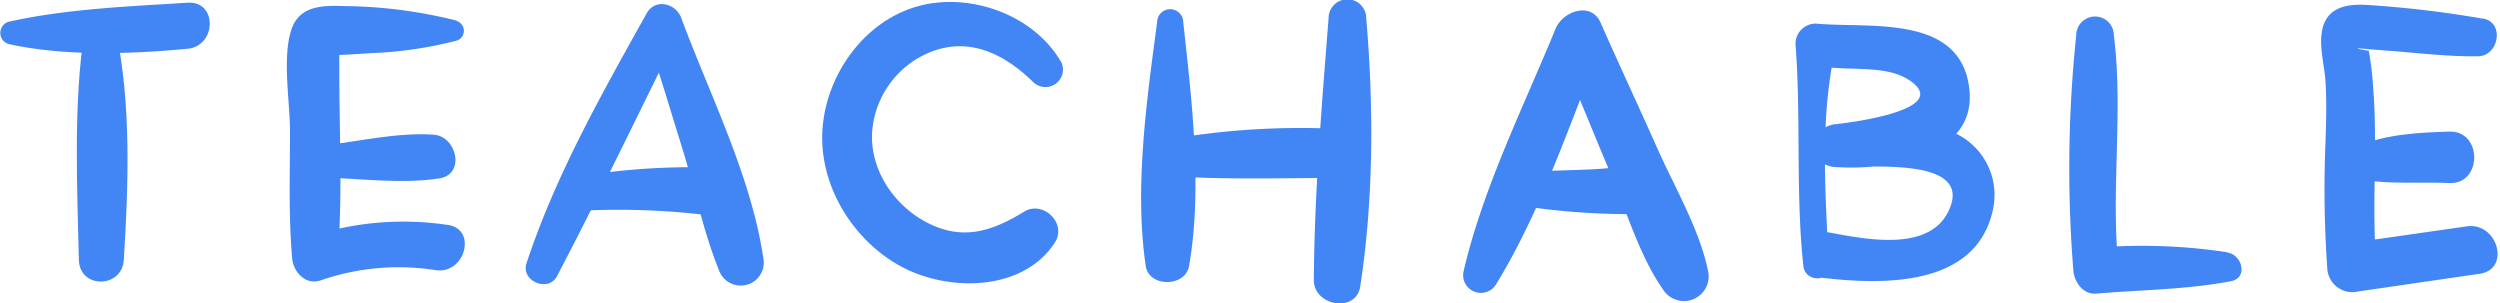 <svg xmlns="http://www.w3.org/2000/svg" viewBox="0 0 369.3 44.83"><defs><style>.cls-1{fill:#4285f4;}.cls-2{opacity:0;}</style></defs><title>teachable-handdrawn_1</title><g id="Layer_2" data-name="Layer 2"><g id="Layer_1-2" data-name="Layer 1"><path class="cls-1" d="M1.25,6.5C9.6,8.34,19.26,8,27.72,7.2,32,6.79,32.14.12,27.72.4c-8.64.54-18,.92-26.47,2.82a1.72,1.72,0,0,0,0,3.28Z"/><path class="cls-1" d="M12.49,4.46c-1.67,11-1.09,22.86-.84,33.93.1,4.3,6.38,4.24,6.64,0,.68-10.94,1.13-23.18-1.2-33.93-.48-2.2-4.24-2.35-4.6,0Z"/><path class="cls-1" d="M67.46,3.05A70.31,70.31,0,0,0,51,.9C47.7.79,44.18.76,43,4.5c-1.31,4.22-.17,10.46-.16,14.85,0,6.27-.23,12.59.32,18.84.18,2,2,4,4.23,3.22a35.13,35.13,0,0,1,16.93-1.51c4.38.69,6.21-6.05,1.84-6.67A44.18,44.18,0,0,0,45.63,35l4.23,3.22c.77-9,.27-18.27.26-27.32V8q.66-3.93-1.93.07c0,.26,6-.19,6.61-.22A59,59,0,0,0,67.46,6a1.52,1.52,0,0,0,0-2.9Z"/><path class="cls-1" d="M47.7,26.21c5.6.17,11.67,1,17.21.14,3.86-.59,2.6-6.22-.87-6.46-5.28-.36-11.07,1-16.34,1.62-2.95.33-3.1,4.62,0,4.71Z"/><path class="cls-1" d="M82.29,40.78c6.23-11.88,12-24,18-36l-5.11-.67C97.17,10,98.95,16,100.79,21.92s3.06,12.19,5.38,17.89A3.41,3.41,0,0,0,112.74,38c-1.82-12.05-7.89-24-12.12-35.38C99.83.49,96.76-.3,95.51,2,88.89,13.87,82.07,25.88,77.78,38.88c-.87,2.64,3.21,4.38,4.51,1.9Z"/><path class="cls-1" d="M85.81,31.13a109.35,109.35,0,0,1,17.29.49c4.35.47,4.54-6.9,0-6.92a104.23,104.23,0,0,0-18,1.42c-2.83.48-2.18,5.16.68,5Z"/><path class="cls-1" d="M156.69,9.07c-4-6.85-13.23-10.17-20.79-8.23C127.75,2.94,122,11,121.49,19.22s4.56,16.44,11.84,20.26c6.95,3.65,17.86,3.56,22.51-3.68,1.8-2.81-1.76-6.24-4.54-4.54-4.9,3-9.33,4.42-14.78,1.39-4.53-2.52-7.84-7.47-7.71-12.74a13.78,13.78,0,0,1,8.12-12c6-2.69,11.4,0,15.72,4.24a2.59,2.59,0,0,0,4.05-3.13Z"/><path class="cls-1" d="M170.93,3.29c-1.53,11.49-3.39,24.43-1.68,36,.48,3.2,5.86,3.13,6.4,0,2-11.47.4-24.47-.86-36a1.93,1.93,0,0,0-3.86,0Z"/><path class="cls-1" d="M196.26,2.68c-1,12.8-2.1,25.88-2.18,38.71,0,3.8,6.24,4.91,6.85.93,2-12.92,2-26.64.89-39.64a2.78,2.78,0,0,0-5.56,0Z"/><path class="cls-1" d="M172.37,26c8.21.55,16.58.31,24.81.28,4.68,0,4.67-7.13,0-7.26a113.78,113.78,0,0,0-25.52,1.74c-3.09.63-2.14,5,.71,5.24Z"/><path class="cls-1" d="M221,42c6.75-11,10.92-23.92,15.81-35.85l-6.64.87c2.66,6.27,5.2,12.6,7.85,18.87,2.31,5.48,4.22,12,7.64,16.87a3.65,3.65,0,0,0,6.64-2.8c-1.28-6.14-4.91-12.28-7.46-18-2.77-6.22-5.65-12.38-8.4-18.61-1.42-3.22-5.61-1.64-6.64.87-4.78,11.66-10.7,23.46-13.58,35.77A2.62,2.62,0,0,0,221,42Z"/><path class="cls-1" d="M221.67,29.89a105.71,105.71,0,0,0,19.67,1.74c5.17-.13,4.36-8-1-7.13-6.19,1-12.57.28-18.7,1.51-1.89.38-2,3.56,0,3.88Z"/><path class="cls-1" d="M366.78,2.76a158.74,158.74,0,0,0-16.66-2c-3.54-.28-6.79.27-7.2,4.43-.22,2.24.46,4.61.6,6.85.19,3,.1,6,0,9a166.11,166.11,0,0,0,.26,18.51,3.71,3.71,0,0,0,4.6,3.5l17.93-2.61c4.61-.67,2.65-7.67-1.93-7L346.48,36l4.6,3.5c-.81-8.86.2-17.74-.52-26.59a47,47,0,0,0-.64-5.4q-3.45-.59.21-.22l2.69.2c4.39.33,8.82.89,13.22.82,3.08,0,4-5,.75-5.57Z"/><path class="cls-1" d="M349,26.55c4.16.7,8.6.3,12.82.49,4.88.21,4.91-7.75,0-7.6-4.45.14-9.33.37-13.47,2.14-2.09.9-1.57,4.61.65,5Z"/><path class="cls-1" d="M270.16,39.31c-.48-10.48-1.39-21.68.95-32l-3.7,2.1c4.39,1.42,10.69-.16,14.58,2.4,6.75,4.44-9.06,6.35-10.87,6.54-4,.42-4.14,6.11,0,6.33,4,.21,21-1.85,16.61,6.71-3,5.83-12.24,3.92-17.27,3a3.39,3.39,0,1,0-.9,6.69c8.86,1,22.34,1.22,24.81-10a10.07,10.07,0,0,0-4.53-10.85c-5.74-3.49-11.94,0-17.87-1.77l-.84,6.21c7.11.52,20.66-1.24,19.81-11.19-1-11.56-14.86-9.23-22.71-10a3,3,0,0,0-3,3c.84,10.91,0,21.88,1.16,32.81.25,2.38,3.92,2.49,3.8,0Z"/><path class="cls-1" d="M329,37.26a83.31,83.31,0,0,0-19.34-.67L313,40c-1.28-11.54.7-23.26-.74-34.78a2.78,2.78,0,0,0-5.56,0A189,189,0,0,0,306.28,40c.16,1.69,1.42,3.53,3.37,3.37,6.67-.56,13.31-.58,19.91-1.83,2.61-.49,1.61-4-.57-4.23Z"/><g class="cls-2"><rect y="0.1" width="369.3" height="44.7"/></g></g></g></svg>